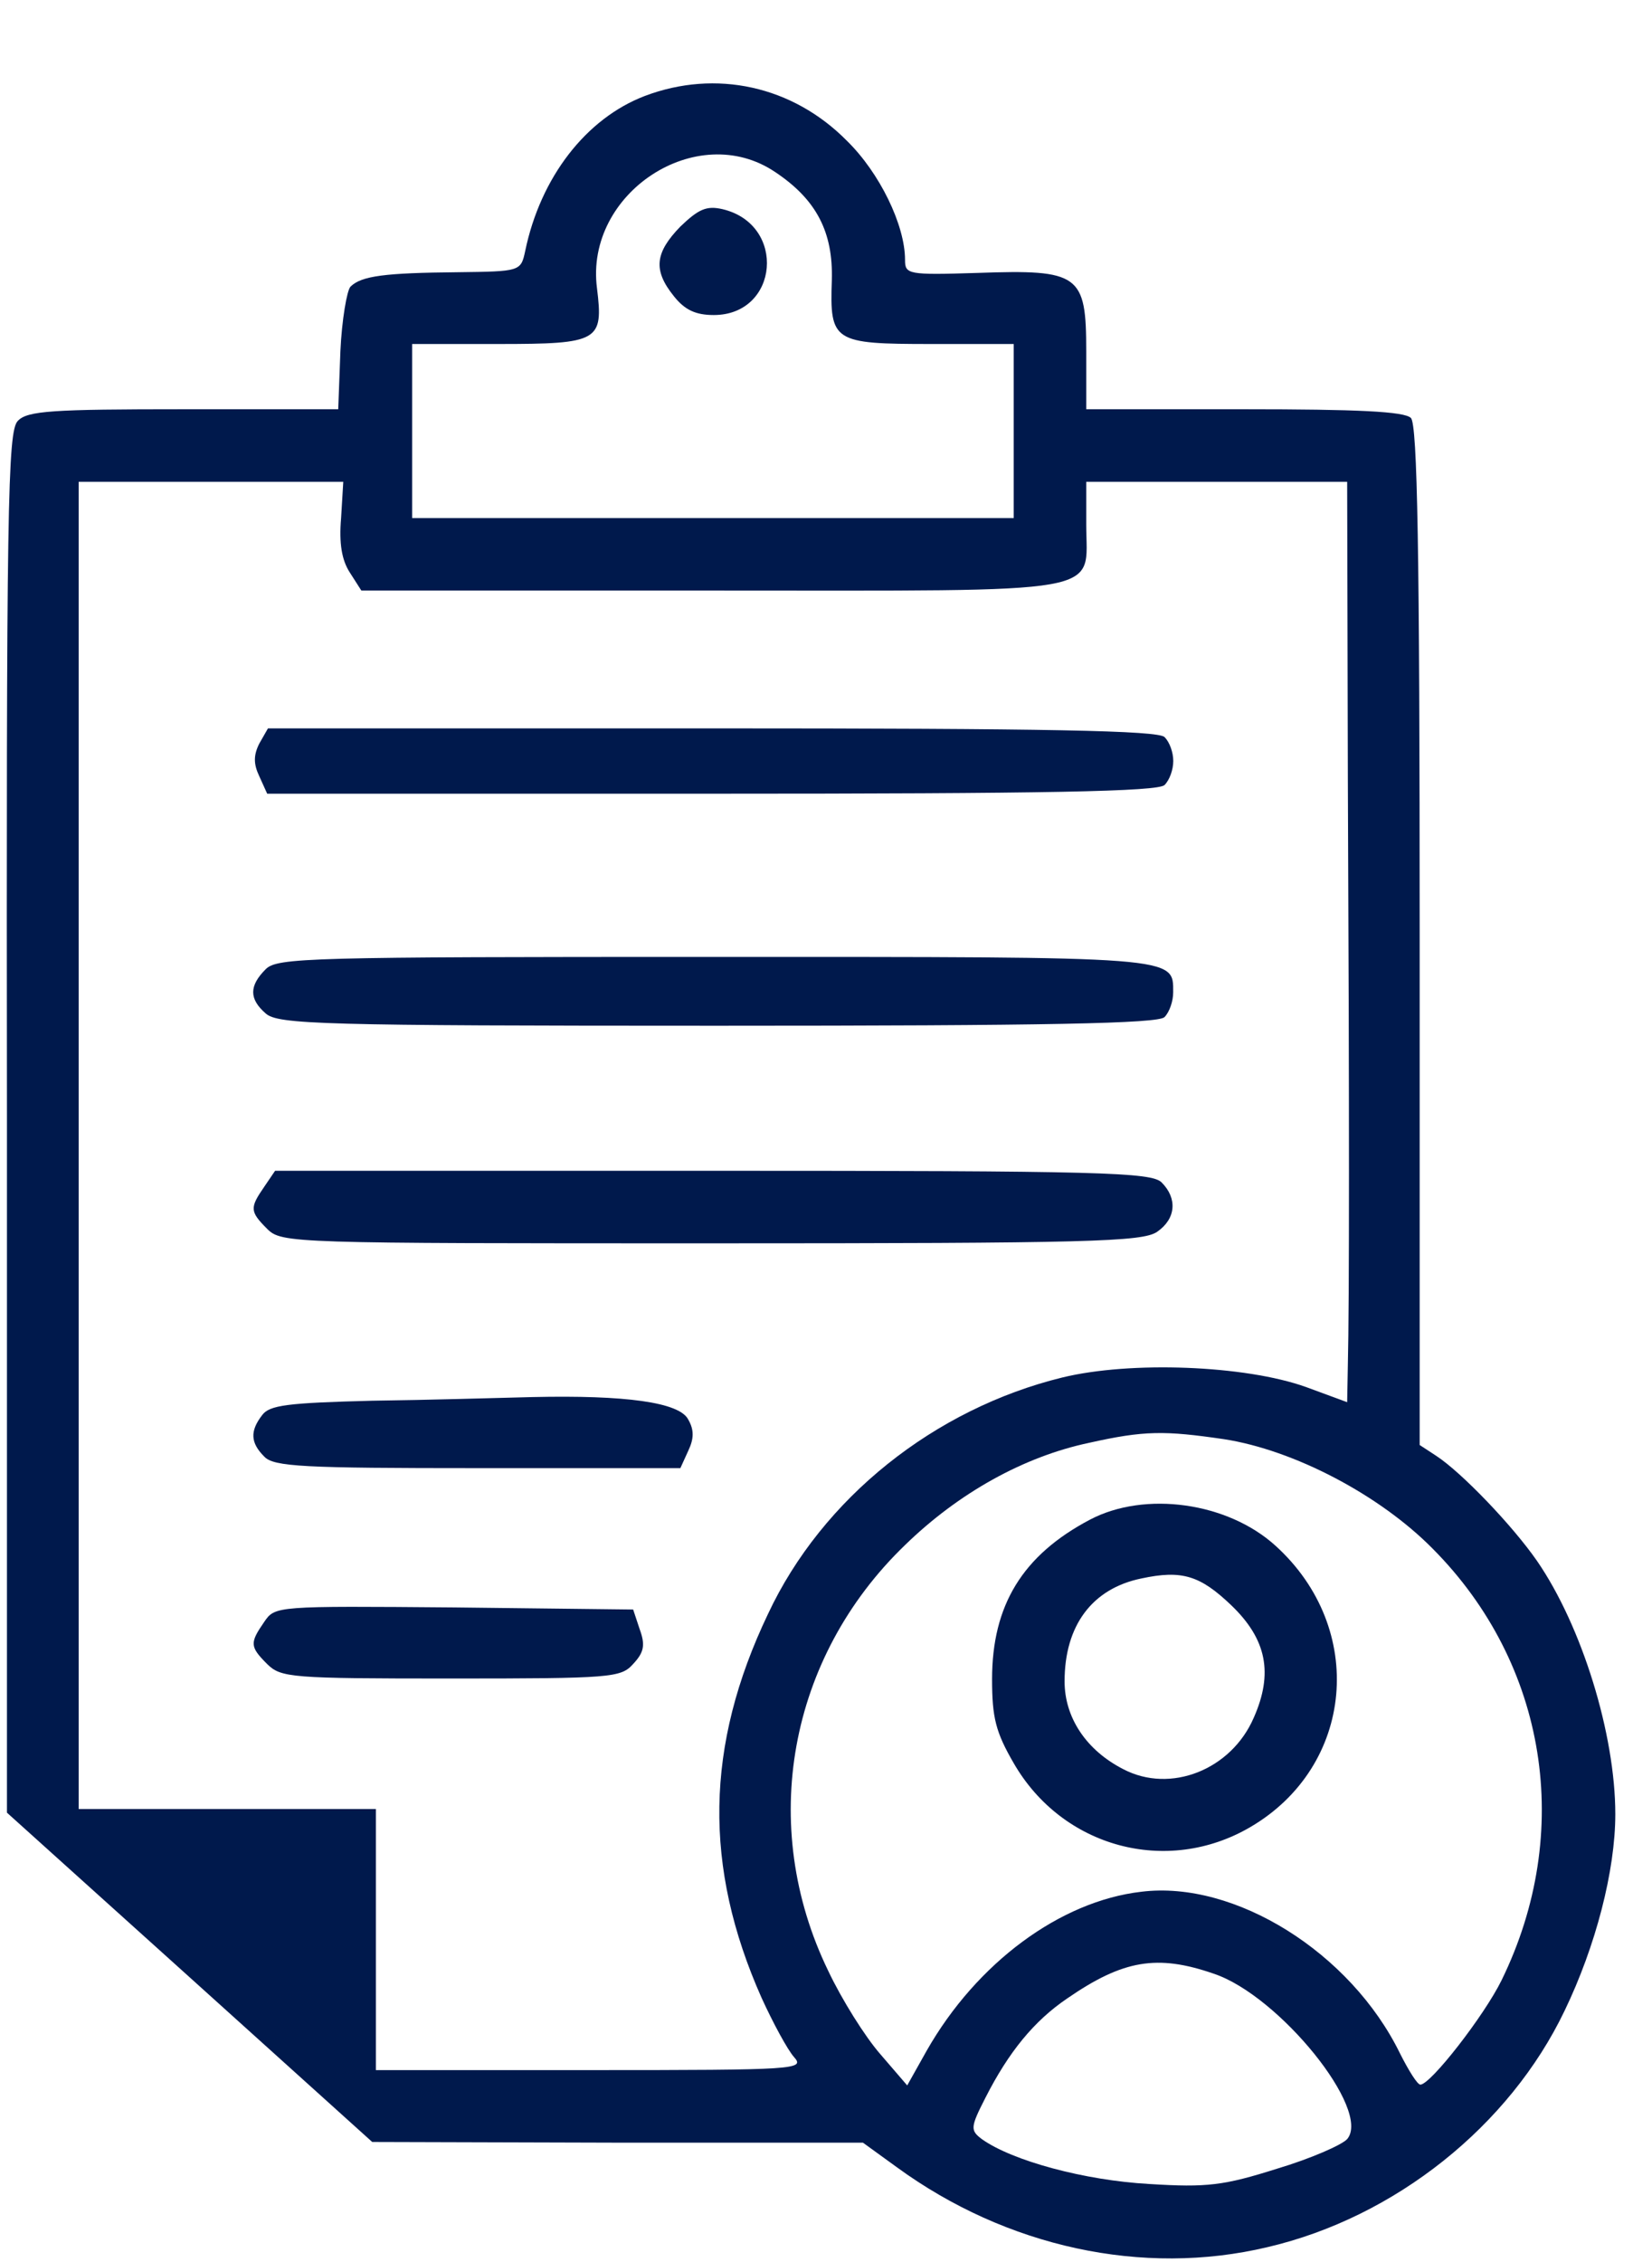 <svg width="19" height="26" viewBox="0 0 19 26" fill="none" xmlns="http://www.w3.org/2000/svg">
<path d="M7.416 1.103C6.741 1.361 6.216 2.037 6.04 2.887C5.99 3.12 5.982 3.12 5.257 3.129C4.432 3.137 4.156 3.17 4.031 3.295C3.99 3.337 3.931 3.679 3.915 4.037L3.89 4.704H2.114C0.605 4.704 0.313 4.721 0.205 4.838C0.088 4.954 0.072 5.796 0.08 12.899V20.835L2.181 22.727L4.281 24.62L7.108 24.628H9.925L10.317 24.912C11.576 25.829 13.143 26.17 14.577 25.829C16.044 25.487 17.361 24.436 17.995 23.111C18.353 22.369 18.578 21.502 18.578 20.852C18.578 19.935 18.195 18.693 17.678 17.942C17.395 17.534 16.811 16.925 16.519 16.734L16.328 16.609V10.756C16.328 6.313 16.302 4.879 16.227 4.804C16.152 4.729 15.611 4.704 14.31 4.704H12.493V4.037C12.493 3.154 12.418 3.095 11.242 3.137C10.442 3.162 10.409 3.154 10.409 2.987C10.409 2.587 10.117 1.987 9.742 1.62C9.117 0.986 8.233 0.794 7.416 1.103ZM8.916 1.978C9.392 2.295 9.583 2.67 9.567 3.22C9.542 3.929 9.583 3.954 10.709 3.954H11.659V4.954V5.955H8.2H4.74V4.954V3.954H5.732C6.891 3.954 6.941 3.921 6.866 3.312C6.724 2.22 8.016 1.37 8.916 1.978ZM3.923 5.955C3.898 6.246 3.931 6.438 4.023 6.58L4.156 6.788H8.2C12.818 6.788 12.493 6.847 12.493 6.03V5.538H13.993H15.494L15.502 8.972C15.519 12.699 15.519 15 15.502 15.683L15.494 16.117L15.019 15.942C14.319 15.692 13.001 15.642 12.218 15.833C10.751 16.192 9.458 17.217 8.833 18.551C8.108 20.068 8.091 21.46 8.758 22.961C8.891 23.253 9.058 23.561 9.133 23.645C9.258 23.786 9.167 23.794 6.799 23.794H4.323V22.294V20.793H2.614H0.905V13.166V5.538H2.431H3.948L3.923 5.955ZM14.077 16.542C14.885 16.667 15.869 17.184 16.478 17.801C17.795 19.126 18.103 21.06 17.27 22.761C17.07 23.169 16.453 23.961 16.336 23.961C16.302 23.961 16.203 23.803 16.102 23.603C15.536 22.444 14.202 21.61 13.126 21.744C12.193 21.852 11.234 22.561 10.659 23.569L10.434 23.97L10.125 23.611C9.95 23.411 9.683 22.986 9.525 22.652C8.716 20.985 9.067 19.051 10.409 17.759C11.026 17.159 11.776 16.742 12.526 16.584C13.16 16.442 13.393 16.442 14.077 16.542ZM13.96 22.686C14.71 22.936 15.777 24.253 15.494 24.587C15.435 24.653 15.077 24.811 14.685 24.928C14.077 25.12 13.885 25.145 13.218 25.103C12.476 25.062 11.643 24.837 11.292 24.587C11.159 24.486 11.159 24.453 11.334 24.111C11.601 23.586 11.893 23.228 12.276 22.969C12.918 22.527 13.31 22.461 13.96 22.686Z" fill="#00194C"/>
<path d="M7.825 2.604C7.534 2.904 7.508 3.104 7.75 3.404C7.875 3.562 8 3.621 8.209 3.621C8.959 3.621 9.051 2.579 8.309 2.404C8.125 2.362 8.034 2.404 7.825 2.604Z" fill="#00194C"/>
<path d="M2.982 8.547C2.915 8.681 2.915 8.781 2.982 8.922L3.073 9.123H8.184C12.043 9.123 13.319 9.098 13.394 9.023C13.452 8.964 13.494 8.847 13.494 8.747C13.494 8.647 13.452 8.531 13.394 8.472C13.319 8.397 12.052 8.372 8.184 8.372H3.082L2.982 8.547Z" fill="#00194C"/>
<path d="M3.056 11.14C2.864 11.332 2.864 11.482 3.056 11.649C3.198 11.774 3.681 11.79 8.249 11.79C12.059 11.79 13.318 11.765 13.393 11.691C13.451 11.632 13.493 11.507 13.493 11.407C13.493 10.99 13.576 10.999 8.208 10.999C3.548 10.999 3.189 11.007 3.056 11.14Z" fill="#00194C"/>
<path d="M3.039 13.641C2.872 13.883 2.872 13.924 3.072 14.124C3.239 14.291 3.348 14.291 8.183 14.291C12.518 14.291 13.143 14.274 13.309 14.158C13.526 14.008 13.543 13.774 13.36 13.591C13.243 13.474 12.659 13.457 8.199 13.457H3.164L3.039 13.641Z" fill="#00194C"/>
<path d="M4.282 16.1C3.306 16.125 3.098 16.15 3.014 16.267C2.873 16.45 2.881 16.584 3.039 16.742C3.148 16.859 3.49 16.875 5.499 16.875H7.825L7.916 16.675C7.983 16.534 7.983 16.434 7.916 16.317C7.816 16.117 7.191 16.034 6.124 16.058C5.749 16.067 4.923 16.092 4.282 16.1Z" fill="#00194C"/>
<path d="M3.039 18.642C2.872 18.884 2.872 18.926 3.072 19.126C3.231 19.284 3.348 19.293 5.182 19.293C7.032 19.293 7.141 19.284 7.282 19.126C7.407 18.992 7.424 18.909 7.357 18.726L7.282 18.5L5.223 18.476C3.173 18.459 3.164 18.459 3.039 18.642Z" fill="#00194C"/>
<path d="M12.536 17.467C11.76 17.876 11.41 18.451 11.41 19.301C11.41 19.743 11.452 19.91 11.66 20.268C12.219 21.235 13.419 21.561 14.378 21.002C15.578 20.302 15.72 18.718 14.67 17.767C14.12 17.267 13.169 17.134 12.536 17.467ZM14.161 18.451C14.57 18.843 14.645 19.235 14.42 19.743C14.161 20.343 13.461 20.619 12.919 20.335C12.494 20.118 12.244 19.743 12.244 19.326C12.244 18.684 12.561 18.259 13.127 18.143C13.594 18.043 13.803 18.109 14.161 18.451Z" fill="#00194C"/>
</svg>
